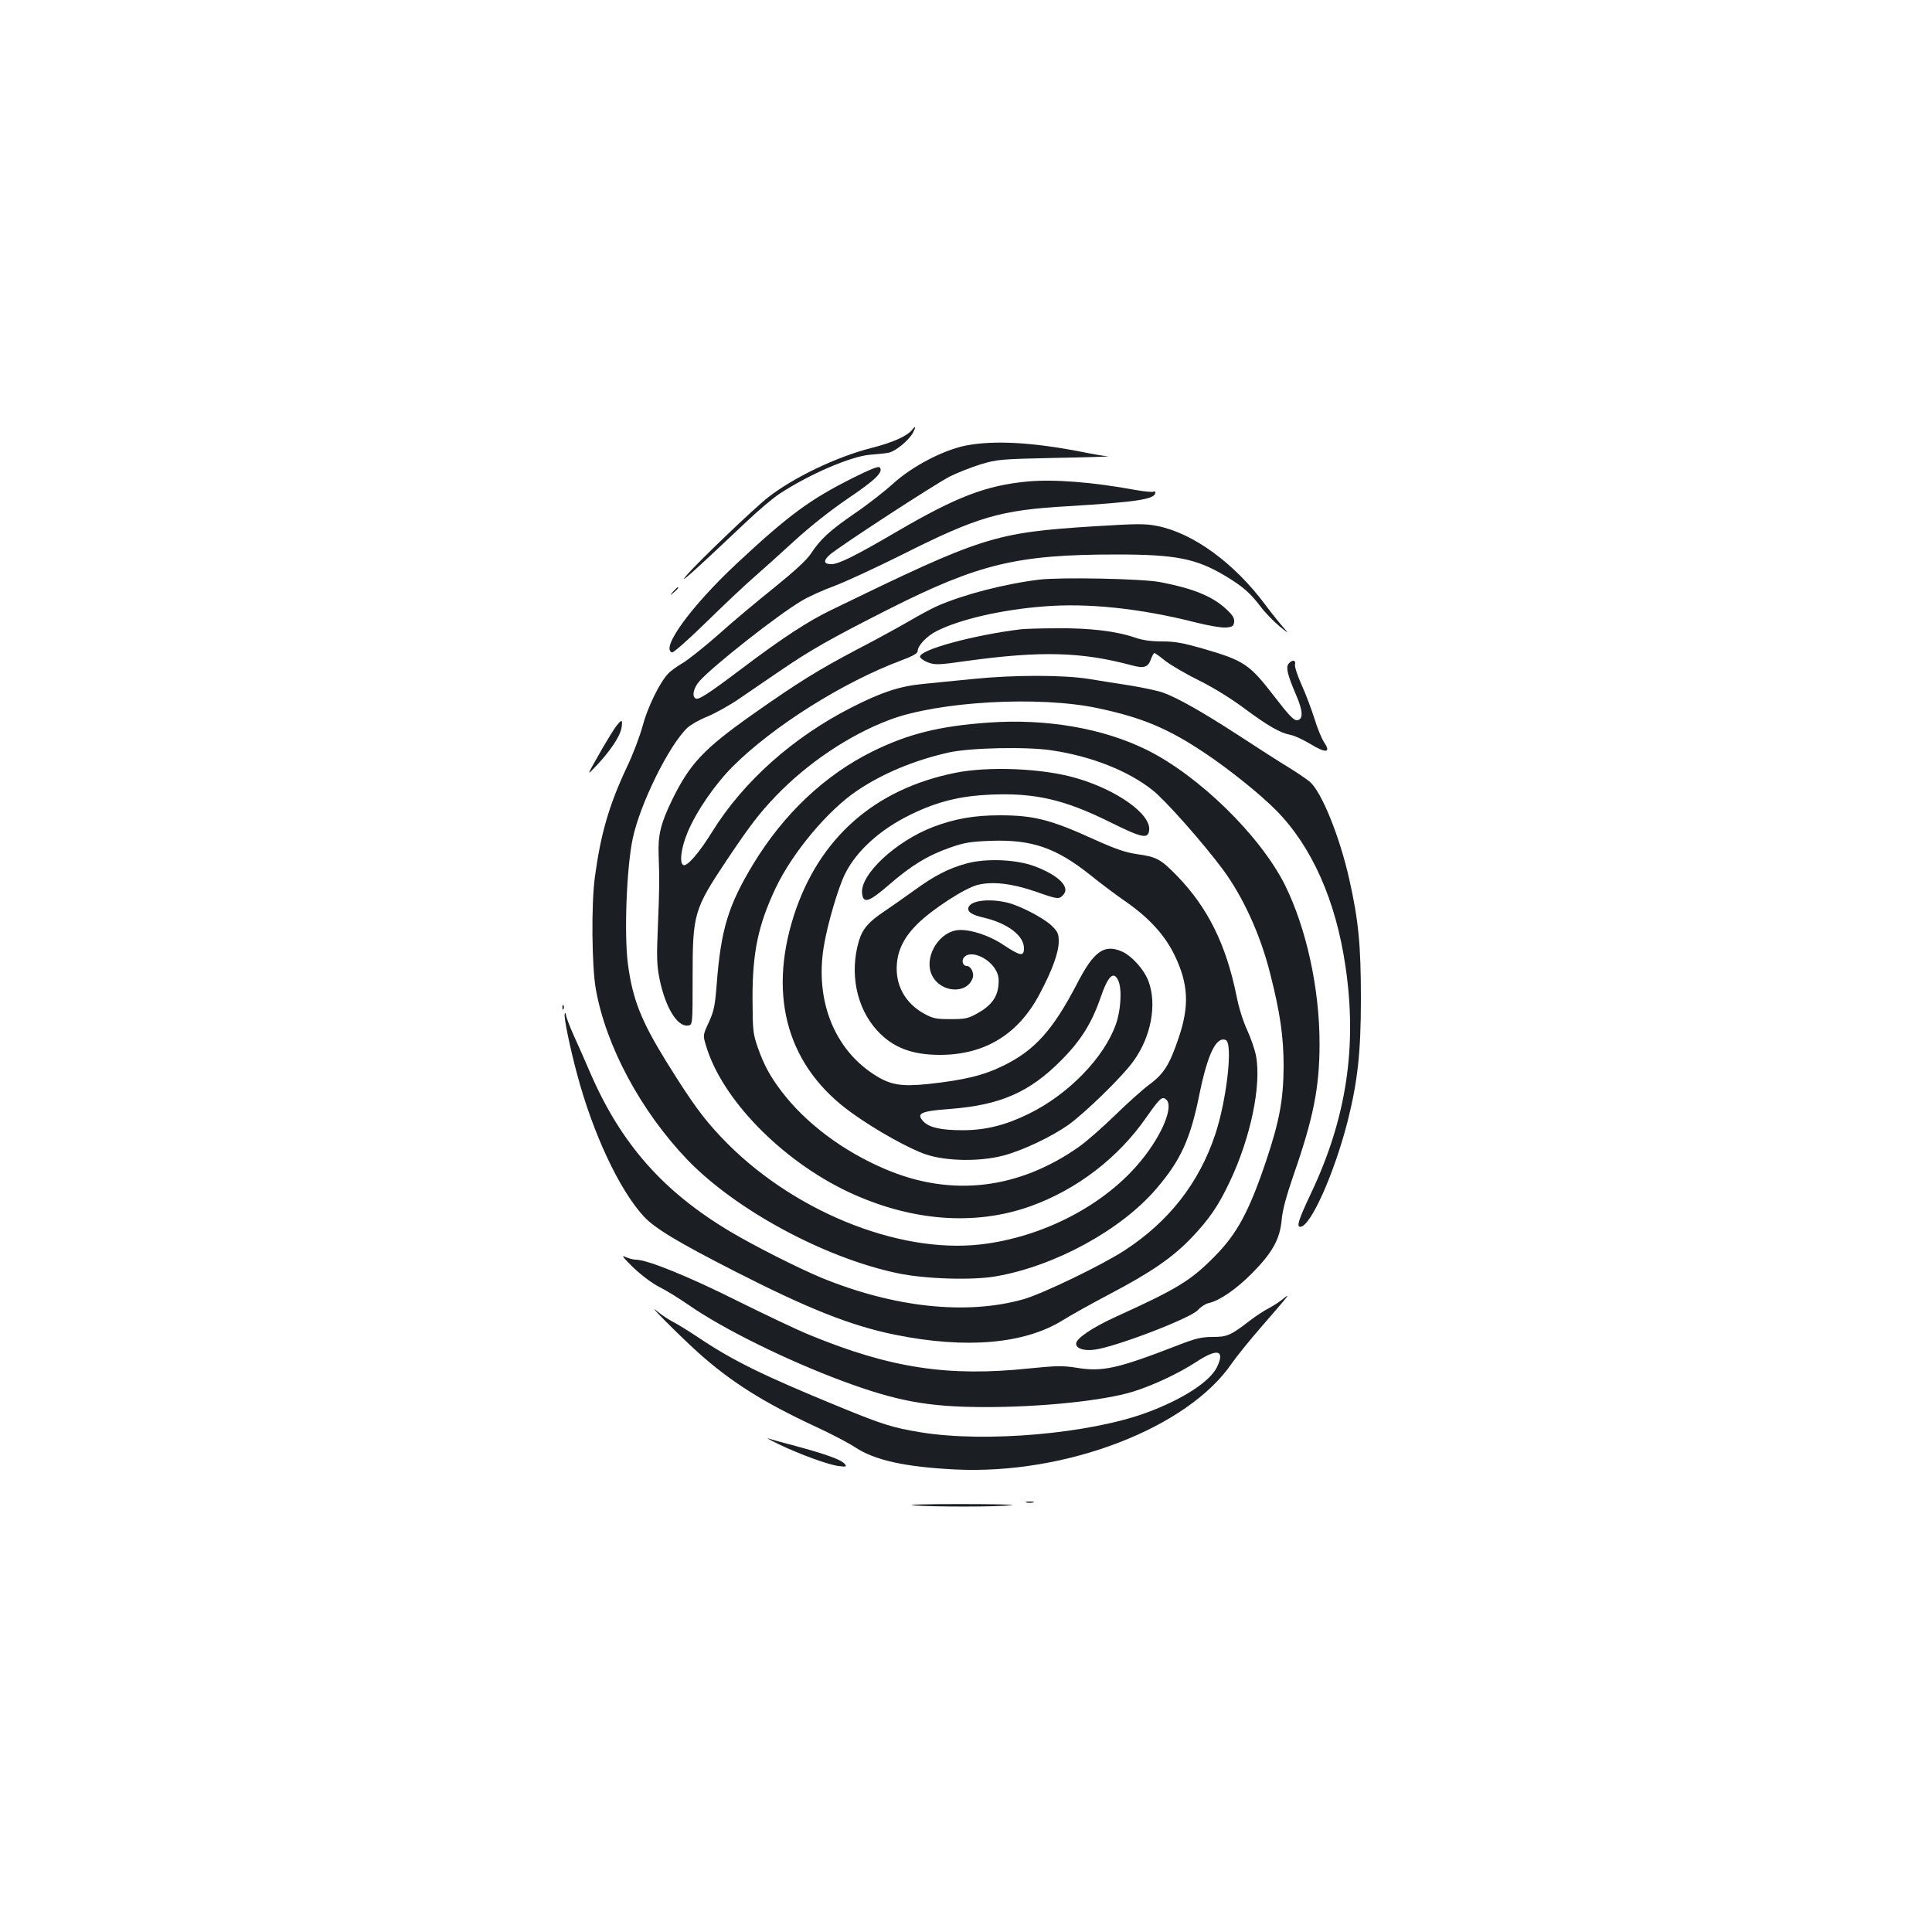 <?xml version="1.0" standalone="no"?>
<!DOCTYPE svg PUBLIC "-//W3C//DTD SVG 20010904//EN"
 "http://www.w3.org/TR/2001/REC-SVG-20010904/DTD/svg10.dtd">
<svg version="1.0" xmlns="http://www.w3.org/2000/svg"
 width="1000pt" height="1000pt" viewBox="0 0 1000 1000"
 preserveAspectRatio="xMidYMid meet">
<g transform="translate(0,1000) scale(0.1,-0.1)"
fill="#1b1f23" stroke="none">
<path d="M4720 7774 c-28 -33 -101 -65 -211 -93 -180 -46 -401 -152 -533 -255
-72 -56 -369 -340 -424 -406 -47 -55 35 18 312 280 61 58 137 122 169 143 153
101 368 194 468 203 35 3 78 7 95 10 36 5 108 64 130 105 16 32 14 38 -6 13z"/>
<path d="M5000 7694 c-116 -23 -277 -106 -377 -197 -45 -41 -135 -111 -200
-155 -128 -88 -177 -133 -226 -208 -22 -33 -84 -90 -188 -174 -86 -69 -217
-178 -290 -244 -74 -65 -157 -131 -184 -147 -28 -16 -63 -41 -77 -56 -44 -47
-106 -173 -132 -271 -14 -52 -50 -148 -82 -214 -92 -196 -135 -345 -165 -568
-19 -140 -16 -463 5 -580 53 -297 234 -632 474 -883 251 -260 708 -507 1087
-587 141 -30 389 -38 511 -16 305 53 647 240 829 453 127 148 177 258 224 493
42 204 86 296 135 277 39 -15 6 -308 -54 -489 -84 -251 -239 -450 -469 -600
-115 -75 -423 -224 -524 -253 -295 -83 -669 -43 -1047 112 -119 50 -340 161
-468 237 -348 207 -566 453 -726 821 -26 61 -65 149 -87 197 -21 47 -39 95
-40 105 0 11 -3 13 -6 5 -6 -14 27 -175 64 -312 83 -310 219 -599 345 -736 56
-61 177 -134 473 -285 380 -194 602 -282 830 -328 367 -74 668 -47 865 75 41
26 151 87 244 136 215 113 325 189 423 291 92 97 139 165 198 290 108 227 165
500 136 652 -6 33 -27 92 -45 132 -20 42 -44 116 -56 179 -54 266 -149 457
-308 621 -85 87 -106 98 -207 112 -60 9 -110 26 -219 75 -228 104 -315 126
-492 126 -131 0 -234 -18 -346 -61 -192 -74 -375 -245 -366 -341 5 -57 34 -49
139 42 115 100 202 153 317 193 74 26 105 31 213 35 210 7 335 -36 511 -176
53 -43 137 -106 188 -141 120 -84 201 -174 250 -276 71 -147 77 -261 21 -426
-47 -139 -76 -186 -150 -241 -35 -26 -116 -98 -180 -161 -64 -62 -145 -133
-181 -159 -316 -225 -668 -266 -1011 -118 -216 92 -409 237 -533 400 -60 79
-91 136 -123 226 -26 75 -27 88 -28 259 0 238 30 379 120 569 87 183 270 402
422 504 134 90 296 157 473 197 112 25 408 31 535 11 207 -31 397 -107 522
-207 65 -51 263 -275 363 -410 104 -141 194 -337 244 -537 52 -203 70 -329 70
-482 -1 -172 -22 -284 -90 -487 -88 -262 -151 -379 -266 -495 -124 -126 -192
-168 -511 -313 -125 -57 -207 -113 -207 -140 0 -25 40 -38 94 -31 105 12 499
163 536 205 14 16 39 32 55 36 58 13 141 70 225 154 106 107 145 177 154 278
4 49 24 122 61 230 103 295 135 455 135 681 0 287 -69 600 -180 823 -129 256
-446 565 -715 698 -227 112 -519 162 -817 141 -257 -18 -419 -59 -603 -150
-246 -122 -458 -322 -616 -582 -129 -213 -167 -337 -189 -617 -9 -116 -14
-143 -41 -202 -31 -67 -31 -67 -15 -120 81 -277 390 -594 736 -758 324 -152
655 -178 945 -74 239 86 453 250 598 459 71 101 82 111 103 93 40 -33 -18
-179 -127 -313 -185 -230 -507 -399 -832 -437 -433 -50 -989 179 -1344 555
-93 98 -153 180 -284 391 -131 212 -175 324 -199 506 -20 155 -7 497 25 649
38 179 187 482 283 573 16 15 62 42 103 58 41 17 117 59 169 95 52 36 145 99
205 140 161 110 259 166 565 321 466 235 665 283 1180 283 307 0 412 -21 564
-112 89 -54 126 -86 181 -158 24 -32 68 -77 97 -101 48 -39 50 -40 22 -8 -17
19 -60 72 -95 119 -160 215 -371 369 -556 407 -64 13 -101 13 -328 -1 -520
-33 -578 -52 -1364 -434 -118 -57 -256 -147 -462 -303 -179 -135 -224 -163
-239 -154 -20 12 -10 55 21 90 68 77 404 342 528 415 36 22 114 57 172 78 58
22 211 93 340 157 399 201 515 235 869 255 359 22 450 36 450 71 0 6 -5 7 -10
4 -6 -3 -47 1 -93 9 -223 41 -420 56 -556 44 -216 -20 -370 -79 -678 -259
-217 -127 -302 -169 -340 -169 -39 0 -43 17 -10 47 42 39 552 371 624 407 40
20 112 48 160 63 84 25 101 27 388 33 165 3 287 7 270 8 -16 1 -77 11 -135 23
-256 50 -454 61 -600 33z"/>
<path d="M4414 7526 c-222 -111 -333 -193 -602 -444 -234 -219 -394 -438 -334
-459 7 -3 87 68 180 159 92 90 201 193 242 228 41 36 135 120 209 188 85 78
188 159 280 222 143 96 186 139 164 161 -7 7 -51 -11 -139 -55z"/>
<path d="M5380 7000 c-180 -22 -392 -77 -527 -136 -32 -14 -100 -51 -151 -81
-52 -30 -170 -95 -263 -143 -203 -107 -307 -171 -544 -338 -252 -178 -324
-254 -416 -442 -58 -119 -74 -181 -70 -285 5 -136 4 -174 -4 -375 -7 -156 -5
-198 9 -268 30 -147 92 -248 147 -240 24 3 24 3 24 248 0 331 6 352 178 610
118 176 166 239 252 329 164 171 381 317 589 395 253 96 773 125 1076 61 232
-49 368 -106 561 -236 124 -83 283 -211 364 -293 184 -186 309 -465 359 -807
62 -416 5 -788 -178 -1175 -65 -137 -76 -174 -56 -174 53 0 175 273 245 545
52 207 69 357 69 635 0 276 -12 405 -60 618 -50 223 -144 455 -205 506 -16 13
-63 46 -106 72 -43 26 -159 100 -258 165 -189 123 -320 197 -395 224 -25 9
-99 25 -165 36 -66 10 -165 26 -220 35 -133 21 -388 21 -595 0 -91 -9 -209
-21 -263 -26 -121 -12 -215 -43 -368 -121 -305 -155 -561 -384 -722 -643 -68
-110 -129 -180 -149 -174 -23 8 -13 89 21 170 46 110 142 249 235 342 209 208
570 435 869 547 64 24 87 37 87 50 0 27 48 78 99 103 118 60 334 110 552 127
228 19 501 -10 785 -82 66 -17 138 -29 160 -27 33 3 39 7 42 29 2 19 -7 35
-42 67 -71 66 -170 106 -341 139 -95 18 -510 26 -625 13z"/>
<path d="M3484 6938 c-19 -23 -19 -23 4 -4 21 18 27 26 19 26 -2 0 -12 -10
-23 -22z"/>
<path d="M5285 6743 c-247 -30 -529 -107 -523 -143 2 -8 21 -21 42 -29 35 -13
54 -13 200 8 385 53 595 47 855 -23 63 -17 84 -10 99 34 6 16 14 30 17 30 3 0
29 -18 57 -41 29 -22 107 -68 174 -101 73 -36 167 -94 235 -145 123 -91 184
-126 239 -137 19 -3 64 -24 101 -46 81 -50 110 -47 73 7 -13 20 -36 75 -50
122 -15 47 -44 126 -66 174 -22 49 -38 97 -35 108 6 23 -15 26 -33 4 -15 -19
-7 -55 36 -156 39 -89 41 -132 8 -137 -16 -2 -41 23 -114 118 -134 174 -158
190 -378 254 -98 28 -141 36 -206 36 -58 0 -101 6 -142 20 -95 33 -234 50
-404 48 -85 0 -168 -3 -185 -5z"/>
<path d="M3187 6238 c-13 -18 -43 -67 -67 -108 -88 -155 -87 -150 -30 -90 71
76 120 150 127 193 7 45 1 46 -30 5z"/>
<path d="M4945 6000 c-419 -84 -707 -339 -836 -739 -136 -425 -30 -787 302
-1023 122 -88 302 -188 384 -214 107 -35 279 -37 399 -5 99 26 248 97 335 158
88 63 282 252 338 331 91 126 122 292 78 412 -23 62 -87 133 -140 156 -91 38
-144 0 -231 -169 -125 -240 -219 -344 -381 -423 -101 -50 -203 -75 -391 -95
-139 -14 -195 -5 -279 50 -206 133 -305 385 -259 662 18 113 76 310 111 378
60 119 182 229 341 306 136 66 253 95 410 102 231 10 383 -25 621 -143 165
-82 196 -88 201 -41 10 83 -167 209 -379 270 -171 50 -450 62 -624 27z m843
-1075 c20 -43 14 -153 -12 -226 -61 -173 -245 -363 -451 -464 -120 -59 -224
-85 -342 -85 -113 0 -174 14 -204 46 -38 41 -14 53 137 64 262 20 413 86 579
254 100 101 156 191 201 321 39 114 68 142 92 90z"/>
<path d="M5004 5531 c-93 -25 -169 -64 -274 -141 -47 -34 -115 -81 -151 -106
-82 -54 -114 -91 -133 -153 -50 -168 -13 -349 95 -466 80 -87 179 -125 324
-125 233 0 407 107 517 317 65 122 98 214 98 270 0 40 -5 51 -38 83 -44 41
-166 104 -232 119 -93 21 -184 10 -197 -25 -8 -23 17 -40 80 -54 123 -29 207
-93 207 -158 0 -44 -18 -41 -106 17 -80 54 -191 87 -248 75 -98 -20 -165 -149
-121 -234 46 -90 182 -97 210 -11 8 25 -10 61 -31 61 -20 0 -29 27 -14 45 31
37 121 3 161 -61 17 -28 20 -46 17 -84 -6 -63 -39 -106 -109 -145 -48 -27 -63
-30 -139 -30 -75 0 -91 3 -138 29 -97 54 -148 147 -140 254 5 76 39 143 106
209 76 76 247 187 313 203 77 19 177 7 297 -34 119 -42 123 -42 146 -17 37 40
-27 102 -151 148 -95 35 -249 41 -349 14z"/>
<path d="M2911 4784 c0 -11 3 -14 6 -6 3 7 2 16 -1 19 -3 4 -6 -2 -5 -13z"/>
<path d="M3277 3440 c42 -40 98 -82 135 -101 35 -17 104 -60 153 -94 179 -124
503 -284 795 -393 281 -104 441 -134 730 -135 297 -1 623 33 775 80 108 34
234 94 326 153 110 73 151 63 108 -26 -36 -75 -178 -167 -362 -235 -297 -110
-835 -157 -1169 -103 -147 24 -199 40 -432 136 -385 158 -545 236 -727 359
-47 31 -105 67 -127 78 -23 12 -58 35 -79 53 -69 58 110 -122 212 -214 169
-151 335 -256 606 -382 80 -37 172 -85 205 -107 101 -67 258 -102 519 -115
573 -28 1204 215 1432 551 23 33 92 119 154 190 141 162 153 177 110 142 -18
-15 -52 -37 -75 -49 -22 -11 -66 -40 -96 -63 -100 -77 -118 -85 -193 -85 -56
0 -88 -7 -175 -41 -320 -124 -395 -141 -533 -118 -69 11 -102 10 -242 -4 -419
-44 -718 1 -1138 174 -64 26 -234 107 -377 178 -248 124 -462 211 -521 211
-14 0 -39 7 -56 15 -21 11 -8 -6 42 -55z"/>
<path d="M4030 2525 c110 -53 259 -107 310 -113 41 -5 44 -4 32 11 -18 22
-100 51 -252 92 -69 18 -134 36 -145 40 -11 3 14 -10 55 -30z"/>
<path d="M5313 2223 c9 -2 25 -2 35 0 9 3 1 5 -18 5 -19 0 -27 -2 -17 -5z"/>
<path d="M4730 2208 c109 -8 427 -8 505 1 33 3 -86 6 -265 6 -181 0 -287 -3
-240 -7z"/>
</g>
</svg>
